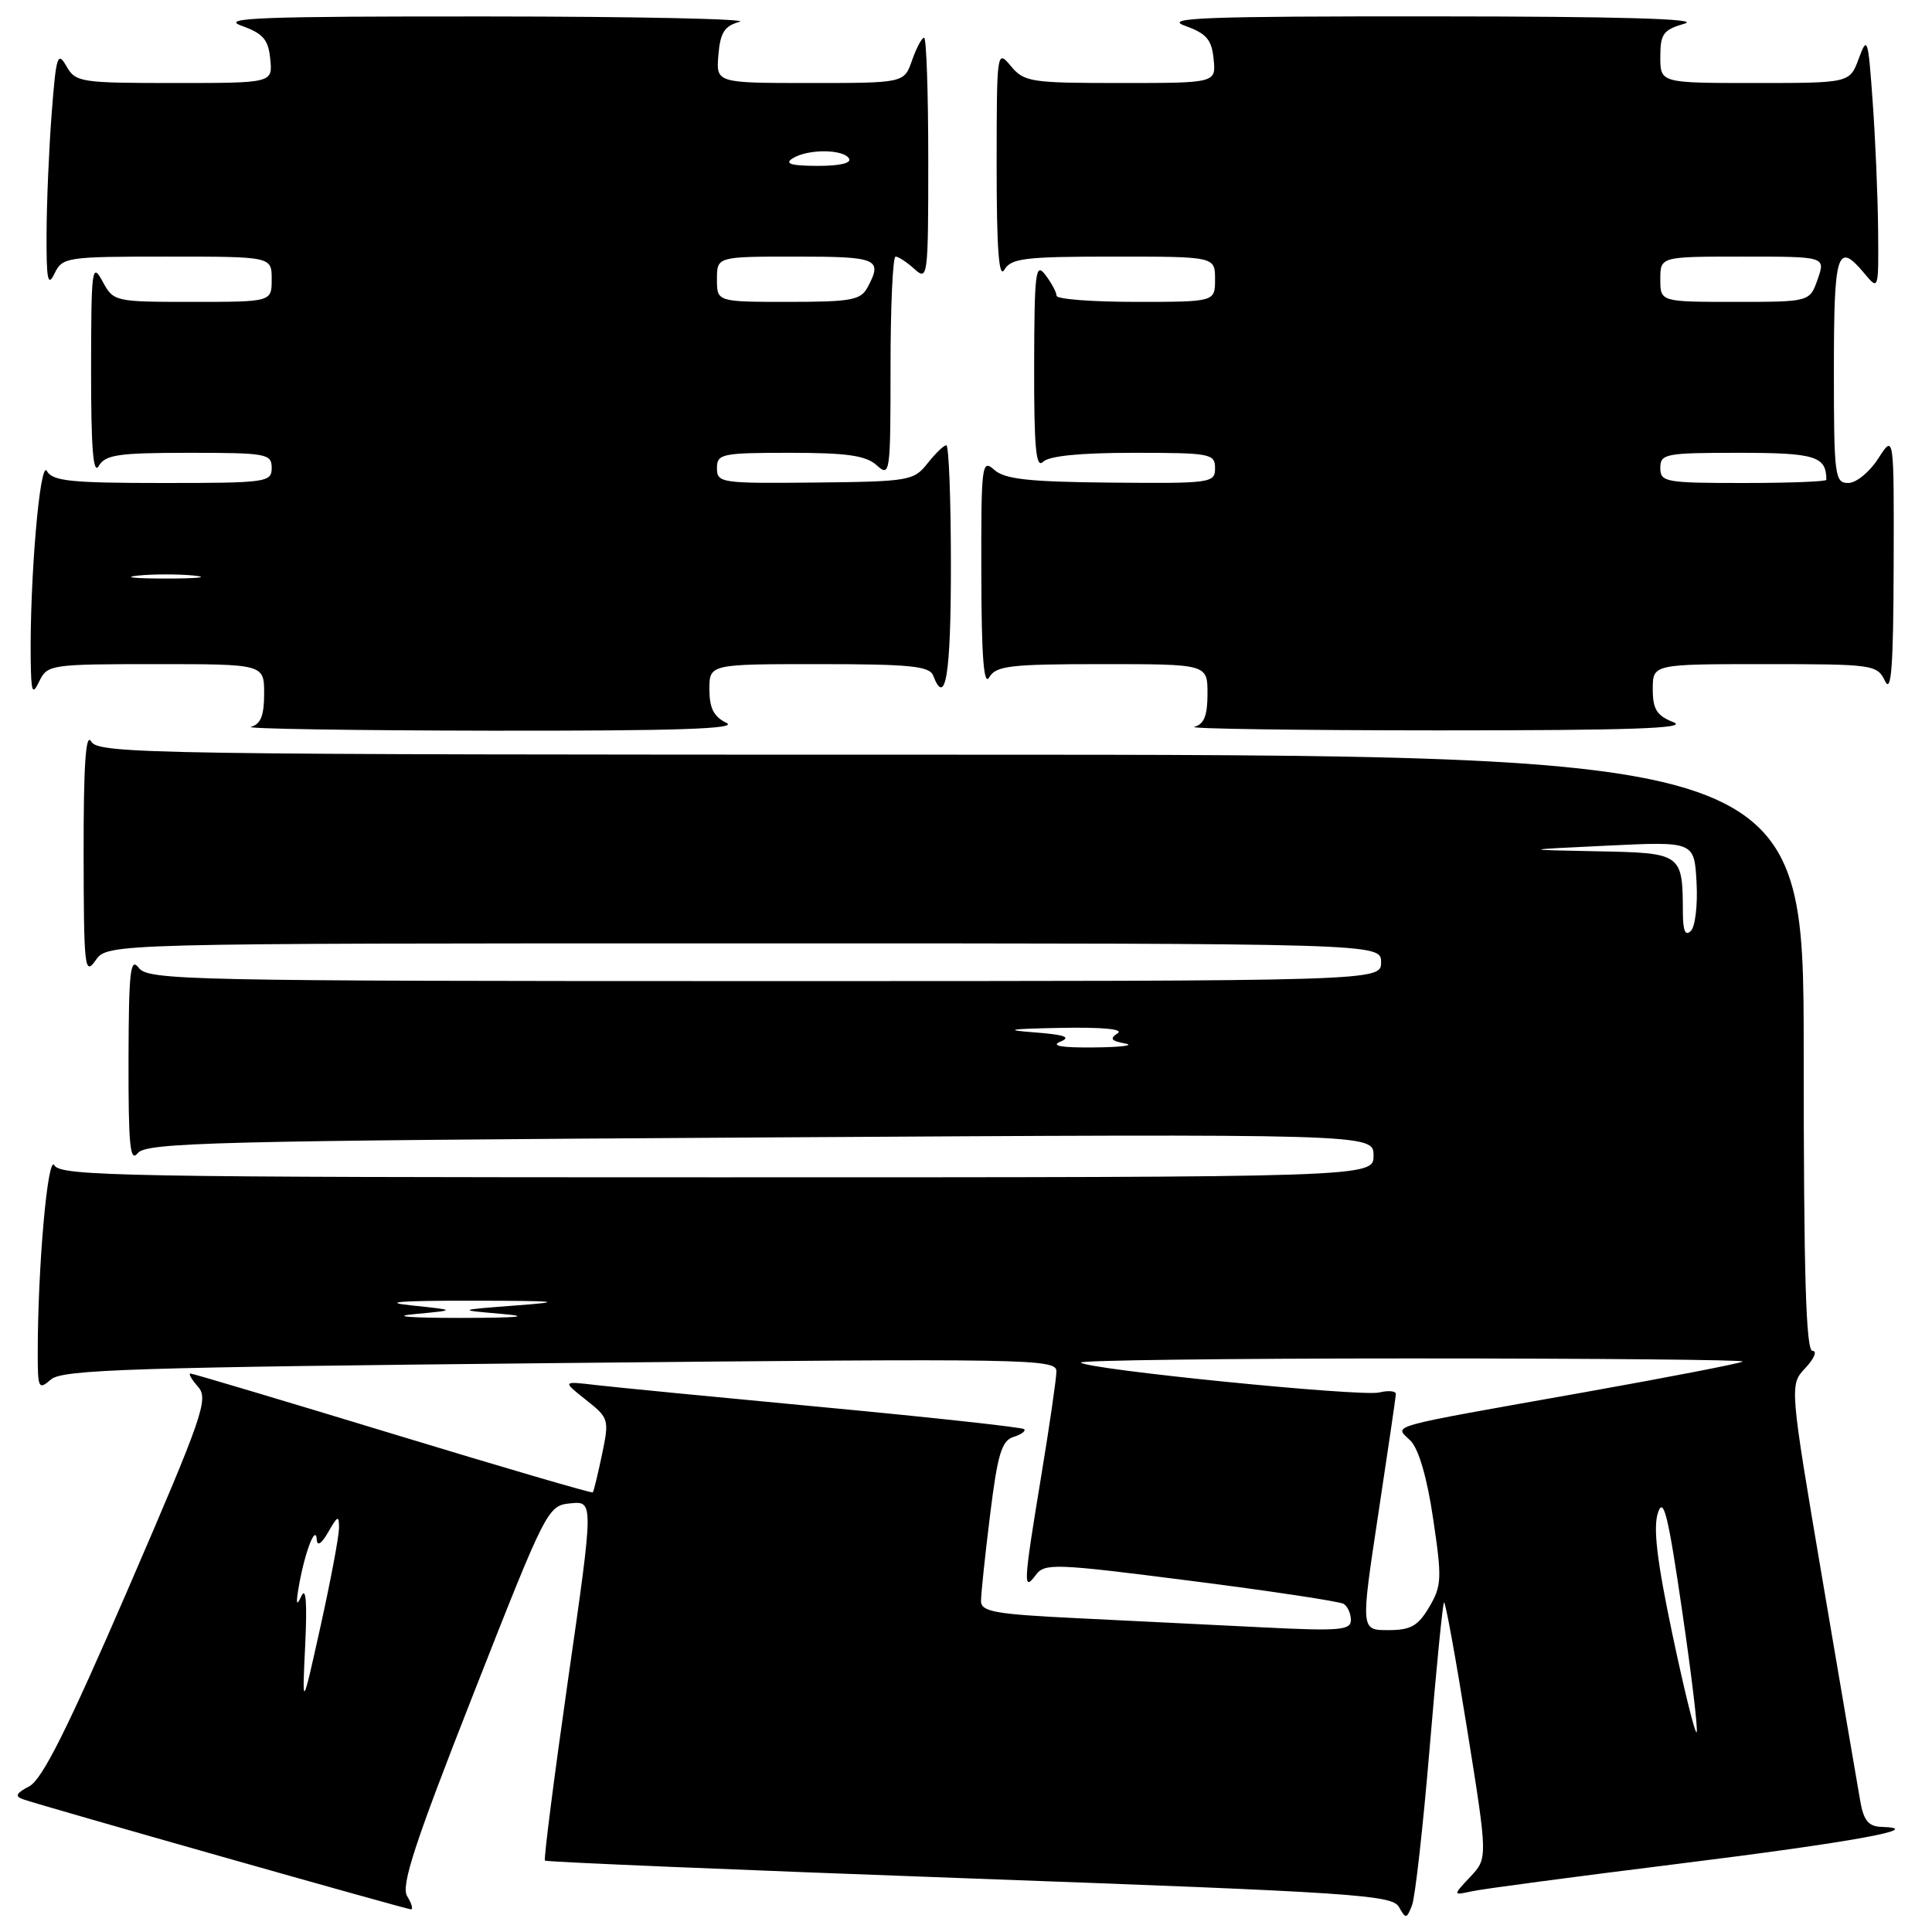 <?xml version="1.0" encoding="UTF-8" standalone="no"?>
<!DOCTYPE svg PUBLIC "-//W3C//DTD SVG 1.1//EN" "http://www.w3.org/Graphics/SVG/1.1/DTD/svg11.dtd" >
<svg xmlns="http://www.w3.org/2000/svg" xmlns:xlink="http://www.w3.org/1999/xlink" version="1.1" viewBox="0 0 256 256">
 <g >
 <path fill="currentColor"
d=" M 189.44 231.57 C 190.31 221.16 191.16 212.50 191.34 212.33 C 191.52 212.15 192.89 219.70 194.40 229.11 C 197.14 246.22 197.14 246.22 194.82 248.69 C 192.50 251.16 192.50 251.16 195.00 250.61 C 196.38 250.30 208.75 248.66 222.50 246.95 C 245.43 244.10 255.54 242.26 249.30 242.07 C 247.61 242.02 246.95 241.23 246.51 238.75 C 246.19 236.96 243.95 223.80 241.52 209.51 C 237.11 183.51 237.11 183.51 239.23 181.26 C 240.39 180.02 240.82 179.00 240.17 179.00 C 239.30 179.00 239.00 169.08 239.00 139.50 C 239.00 100.00 239.00 100.00 126.05 100.00 C 19.53 100.00 13.04 99.90 12.08 98.25 C 11.36 97.01 11.07 101.32 11.08 113.00 C 11.10 128.28 11.22 129.33 12.67 127.25 C 14.24 125.00 14.24 125.00 98.62 125.00 C 183.00 125.00 183.00 125.00 183.00 127.50 C 183.00 130.00 183.00 130.00 101.36 130.00 C 24.78 130.00 19.64 129.89 18.39 128.25 C 17.27 126.77 17.06 128.63 17.03 140.44 C 17.01 151.77 17.23 154.09 18.25 152.80 C 19.37 151.39 28.21 151.16 100.75 150.72 C 182.00 150.23 182.00 150.23 182.00 153.11 C 182.00 156.00 182.00 156.00 95.05 156.00 C 16.52 156.00 8.01 155.85 7.21 154.41 C 6.33 152.84 5.00 167.87 5.00 179.31 C 5.00 183.99 5.11 184.21 6.75 182.79 C 8.26 181.47 17.44 181.18 74.25 180.61 C 136.77 179.99 140.00 180.04 139.98 181.73 C 139.97 182.70 139.07 188.90 137.98 195.50 C 135.60 209.92 135.54 211.00 137.25 208.69 C 138.42 207.11 139.75 207.16 157.79 209.47 C 168.40 210.82 177.51 212.20 178.04 212.52 C 178.57 212.85 179.00 213.82 179.00 214.67 C 179.00 216.02 177.45 216.14 167.25 215.63 C 160.79 215.31 149.76 214.76 142.75 214.42 C 131.83 213.89 130.00 213.56 129.99 212.15 C 129.99 211.24 130.52 206.11 131.19 200.75 C 132.18 192.72 132.72 190.91 134.27 190.41 C 135.31 190.09 135.95 189.62 135.71 189.37 C 135.46 189.13 123.62 187.83 109.38 186.49 C 95.15 185.15 81.47 183.82 79.00 183.53 C 74.50 183.00 74.50 183.00 77.63 185.48 C 80.69 187.90 80.74 188.08 79.77 192.73 C 79.22 195.35 78.67 197.61 78.55 197.75 C 78.43 197.89 66.51 194.40 52.06 190.00 C 37.61 185.60 25.54 182.00 25.24 182.00 C 24.94 182.00 25.39 182.79 26.24 183.75 C 27.67 185.36 26.90 187.57 16.99 210.50 C 8.92 229.15 5.59 235.80 3.87 236.70 C 2.14 237.60 1.93 238.02 3.04 238.41 C 5.54 239.29 53.88 253.00 54.46 253.00 C 54.77 253.00 54.54 252.21 53.95 251.25 C 53.11 249.86 54.92 244.32 62.71 224.50 C 72.42 199.80 72.57 199.50 75.60 199.20 C 78.67 198.90 78.67 198.90 75.27 222.56 C 73.41 235.57 72.03 246.36 72.21 246.54 C 72.39 246.72 97.70 247.78 128.46 248.90 C 179.35 250.75 184.47 251.09 185.36 252.67 C 186.27 254.30 186.39 254.28 187.10 252.46 C 187.52 251.38 188.57 241.98 189.44 231.57 Z  M 96.25 95.78 C 94.58 94.97 94.00 93.83 94.00 91.35 C 94.00 88.00 94.00 88.00 108.53 88.00 C 120.53 88.00 123.16 88.26 123.64 89.50 C 125.29 93.80 126.00 89.42 126.00 75.00 C 126.00 66.20 125.73 59.00 125.39 59.00 C 125.06 59.00 123.94 60.08 122.90 61.40 C 121.09 63.70 120.46 63.81 108.01 63.94 C 95.54 64.07 95.00 63.99 95.00 62.04 C 95.00 60.13 95.61 60.00 104.67 60.00 C 112.27 60.00 114.73 60.36 116.17 61.65 C 117.94 63.25 118.00 62.79 118.00 48.65 C 118.00 40.59 118.30 34.00 118.67 34.00 C 119.04 34.00 120.17 34.74 121.17 35.65 C 122.94 37.25 123.00 36.74 123.00 21.15 C 123.00 12.27 122.75 5.00 122.45 5.00 C 122.14 5.00 121.43 6.35 120.85 8.00 C 119.80 11.00 119.80 11.00 107.34 11.00 C 94.88 11.00 94.88 11.00 95.19 7.29 C 95.44 4.31 95.99 3.44 98.00 2.89 C 99.38 2.51 84.30 2.19 64.50 2.18 C 34.43 2.16 29.08 2.36 32.00 3.41 C 34.87 4.44 35.56 5.24 35.81 7.83 C 36.13 11.00 36.13 11.00 23.10 11.00 C 10.63 11.00 10.01 10.90 8.79 8.75 C 7.64 6.74 7.43 7.41 6.85 15.00 C 6.49 19.68 6.18 26.88 6.17 31.00 C 6.14 37.09 6.34 38.08 7.22 36.25 C 8.27 34.08 8.78 34.00 22.15 34.00 C 36.00 34.00 36.00 34.00 36.00 37.00 C 36.00 40.00 36.00 40.00 25.53 40.00 C 15.14 40.00 15.05 39.98 13.57 37.25 C 12.19 34.71 12.08 35.58 12.07 49.00 C 12.06 59.32 12.35 63.00 13.08 61.75 C 13.95 60.25 15.68 60.00 25.05 60.00 C 35.33 60.00 36.00 60.12 36.00 62.00 C 36.00 63.91 35.33 64.00 21.55 64.00 C 9.37 64.00 6.96 63.75 6.21 62.41 C 5.30 60.79 3.93 76.84 4.07 87.41 C 4.13 91.81 4.28 92.19 5.22 90.25 C 6.27 88.07 6.76 88.00 20.65 88.00 C 35.00 88.00 35.00 88.00 35.00 91.93 C 35.00 94.83 34.54 95.97 33.25 96.31 C 32.29 96.56 46.57 96.79 65.00 96.82 C 89.77 96.85 97.91 96.58 96.25 95.78 Z  M 221.75 95.70 C 219.52 94.82 219.00 93.98 219.00 91.31 C 219.00 88.00 219.00 88.00 233.85 88.00 C 248.26 88.00 248.73 88.07 249.78 90.25 C 250.61 91.96 250.88 88.33 250.92 75.00 C 250.97 57.50 250.97 57.50 248.88 60.75 C 247.73 62.55 245.95 64.00 244.90 64.00 C 243.12 64.00 243.00 63.08 243.00 49.00 C 243.00 33.30 243.44 31.92 247.06 36.25 C 248.92 38.49 248.93 38.45 248.86 30.50 C 248.82 26.10 248.50 18.45 248.14 13.50 C 247.54 5.04 247.43 4.69 246.30 7.75 C 245.10 11.00 245.10 11.00 232.55 11.00 C 220.00 11.00 220.00 11.00 220.00 7.53 C 220.00 4.47 220.39 3.95 223.25 3.12 C 225.42 2.49 214.40 2.18 190.00 2.17 C 159.52 2.15 154.08 2.36 157.00 3.41 C 159.87 4.44 160.56 5.24 160.81 7.83 C 161.13 11.00 161.13 11.00 148.47 11.00 C 136.57 11.00 135.71 10.87 133.94 8.75 C 132.09 6.53 132.07 6.71 132.06 22.00 C 132.06 33.01 132.36 36.99 133.08 35.75 C 133.97 34.22 135.79 34.00 147.55 34.00 C 161.00 34.00 161.00 34.00 161.00 37.00 C 161.00 40.00 161.00 40.00 150.50 40.00 C 144.72 40.00 140.00 39.64 140.00 39.19 C 140.00 38.75 139.34 37.51 138.53 36.44 C 137.22 34.70 137.06 35.97 137.03 48.45 C 137.01 59.30 137.27 62.13 138.20 61.20 C 138.99 60.41 143.13 60.00 150.20 60.00 C 160.40 60.00 161.00 60.11 161.00 62.04 C 161.00 64.00 160.46 64.07 147.25 63.95 C 136.32 63.85 133.14 63.50 131.75 62.26 C 130.09 60.77 130.00 61.49 130.03 76.10 C 130.05 87.05 130.36 90.99 131.08 89.75 C 131.97 88.22 133.82 88.00 146.05 88.00 C 160.00 88.00 160.00 88.00 160.00 91.93 C 160.00 94.83 159.54 95.97 158.25 96.31 C 157.29 96.56 171.80 96.77 190.50 96.78 C 215.99 96.78 223.81 96.52 221.75 95.70 Z  M 221.60 216.54 C 219.55 206.81 219.03 202.41 219.69 200.44 C 220.42 198.24 221.04 200.75 222.89 213.43 C 224.16 222.07 225.02 229.32 224.81 229.53 C 224.59 229.74 223.15 223.89 221.60 216.54 Z  M 40.44 218.00 C 40.71 212.34 40.54 210.17 39.93 211.50 C 39.26 212.95 39.18 212.54 39.63 210.00 C 40.43 205.54 41.84 201.94 41.97 204.00 C 42.03 204.94 42.60 204.57 43.50 203.00 C 44.76 200.80 44.93 200.74 44.92 202.50 C 44.91 203.60 43.81 209.45 42.47 215.50 C 40.03 226.50 40.03 226.50 40.44 218.00 Z  M 182.61 200.75 C 183.88 192.36 184.94 185.15 184.96 184.73 C 184.98 184.31 183.99 184.21 182.75 184.51 C 180.34 185.10 144.14 181.47 143.22 180.55 C 142.91 180.25 162.62 180.00 187.00 180.00 C 211.38 180.00 231.15 180.18 230.92 180.41 C 230.69 180.63 221.28 182.46 210.00 184.47 C 182.94 189.29 184.78 188.78 186.90 190.90 C 187.98 191.98 189.10 195.81 189.90 201.25 C 191.08 209.15 191.04 210.13 189.38 212.94 C 187.89 215.46 186.93 216.00 183.94 216.00 C 180.30 216.00 180.30 216.00 182.61 200.75 Z  M 55.00 174.12 C 60.50 173.60 60.50 173.60 54.50 172.97 C 50.43 172.54 53.00 172.34 62.50 172.35 C 73.97 172.36 75.05 172.48 68.50 172.97 C 60.50 173.58 60.50 173.58 66.50 174.10 C 70.51 174.45 68.68 174.62 61.00 174.63 C 54.15 174.63 51.72 174.42 55.00 174.12 Z  M 140.50 138.03 C 141.99 137.42 141.10 137.10 137.00 136.79 C 132.86 136.47 133.73 136.33 140.50 136.20 C 146.11 136.09 148.97 136.37 148.09 136.92 C 147.00 137.62 147.22 137.92 149.09 138.27 C 150.41 138.52 148.57 138.76 145.00 138.79 C 140.68 138.84 139.17 138.58 140.50 138.03 Z  M 222.99 120.95 C 222.96 113.06 222.90 113.02 211.63 112.80 C 201.50 112.60 201.50 112.60 213.00 112.05 C 224.50 111.50 224.50 111.50 224.80 116.90 C 224.97 119.86 224.63 122.77 224.05 123.35 C 223.32 124.08 223.00 123.37 222.99 120.95 Z  M 18.25 76.27 C 20.31 76.06 23.69 76.06 25.75 76.27 C 27.81 76.49 26.12 76.66 22.00 76.66 C 17.88 76.66 16.19 76.49 18.25 76.27 Z  M 95.00 37.00 C 95.00 34.00 95.00 34.00 105.50 34.00 C 116.31 34.00 116.98 34.29 114.96 38.07 C 114.05 39.77 112.80 40.00 104.46 40.00 C 95.00 40.00 95.00 40.00 95.00 37.00 Z  M 105.00 21.00 C 106.97 19.73 111.71 19.73 112.50 21.00 C 112.88 21.61 111.26 21.99 108.31 21.98 C 104.84 21.97 103.92 21.70 105.00 21.00 Z  M 220.00 62.00 C 220.00 60.13 220.67 60.00 230.39 60.00 C 240.54 60.00 242.00 60.45 242.00 63.58 C 242.00 63.81 237.05 64.00 231.00 64.00 C 220.67 64.00 220.00 63.88 220.00 62.00 Z  M 220.00 37.00 C 220.00 34.00 220.00 34.00 230.95 34.00 C 241.90 34.00 241.90 34.00 240.85 37.00 C 239.80 40.00 239.80 40.00 229.90 40.00 C 220.00 40.00 220.00 40.00 220.00 37.00 Z "/>
</g>
</svg>